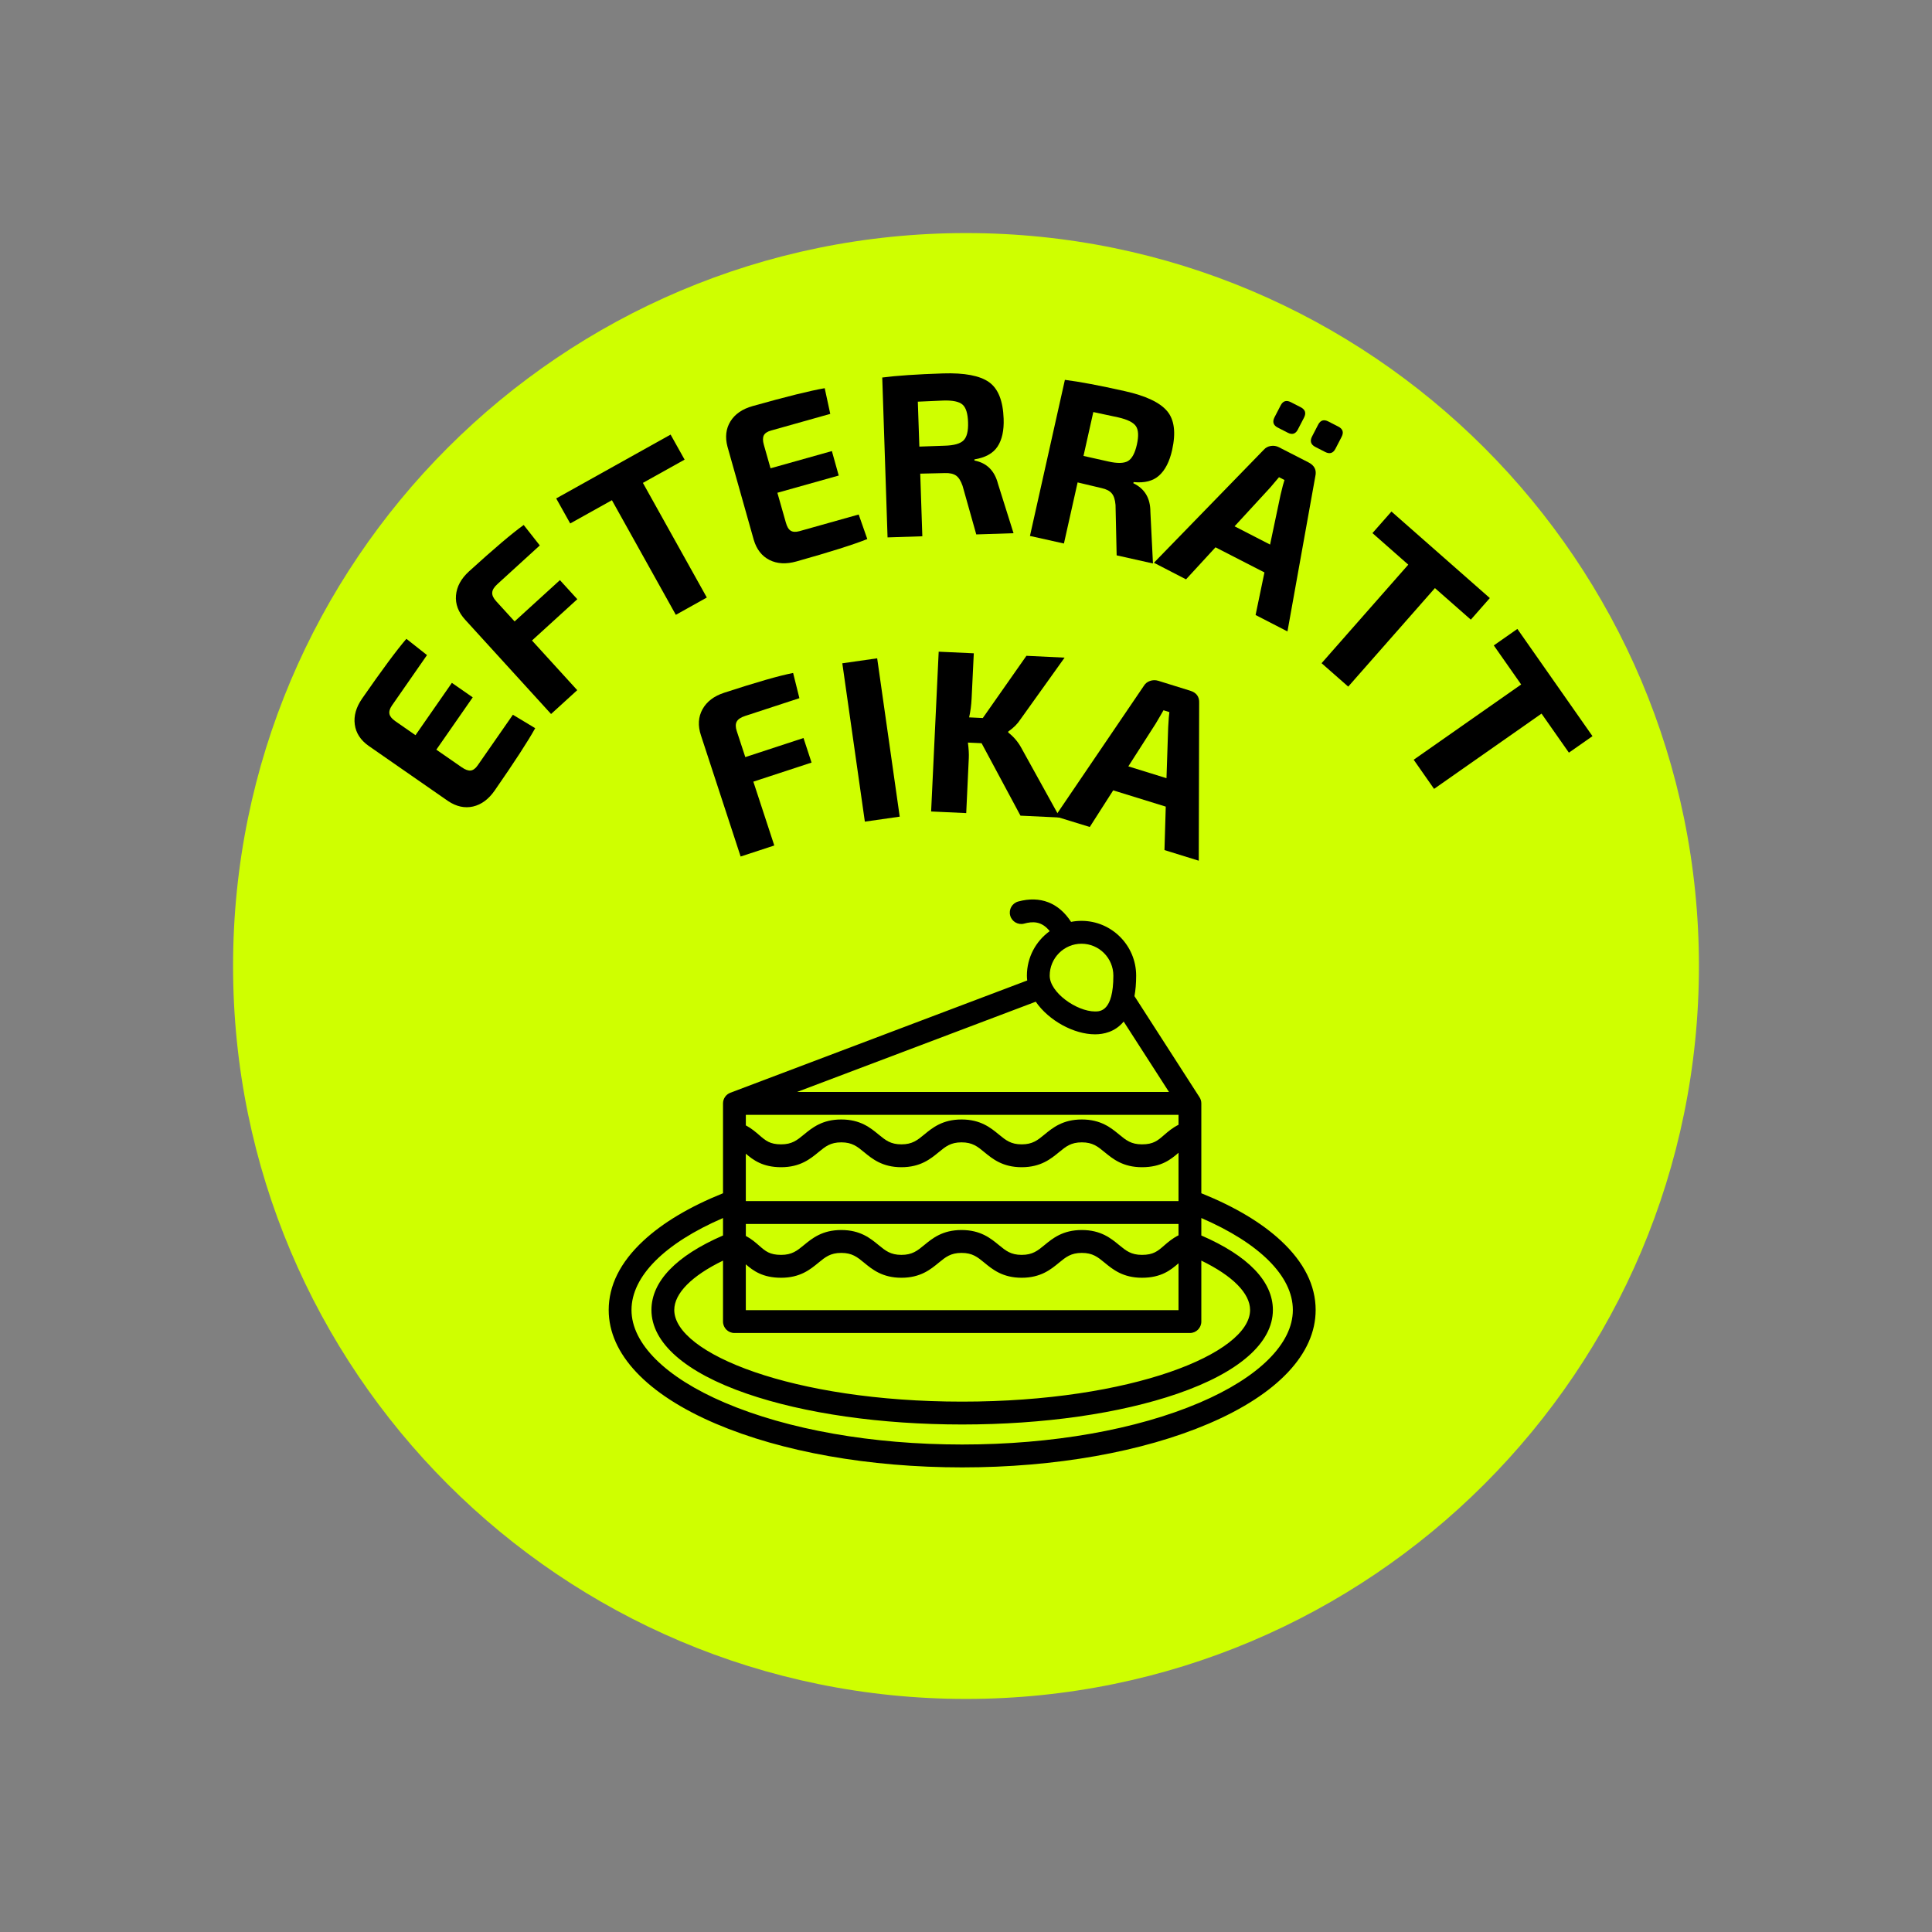 <svg xmlns="http://www.w3.org/2000/svg" xmlns:xlink="http://www.w3.org/1999/xlink" width="500" zoomAndPan="magnify" viewBox="0 0 375 375" height="500" preserveAspectRatio="xMidYMid meet" version="1.0"><rect x="0" y="0" width="375" height="375" fill="#808080" stroke="none"/><defs><g/><clipPath id="824dbb1dda"><path d="M 45.238 45.238 L 329.762 45.238 L 329.762 329.762 L 45.238 329.762 Z M 45.238 45.238 " clip-rule="nonzero"/></clipPath><clipPath id="6acc24f5ab"><path d="M 187.5 45.238 C 108.93 45.238 45.238 108.93 45.238 187.5 C 45.238 266.07 108.93 329.762 187.5 329.762 C 266.07 329.762 329.762 266.07 329.762 187.5 C 329.762 108.93 266.07 45.238 187.5 45.238 Z M 187.5 45.238 " clip-rule="nonzero"/></clipPath><clipPath id="4479211e15"><path d="M 118.133 174 L 255.383 174 L 255.383 284.812 L 118.133 284.812 Z M 118.133 174 " clip-rule="nonzero"/></clipPath></defs><g clip-path="url(#824dbb1dda)"><g clip-path="url(#6acc24f5ab)"><path fill="#cfff00" d="M 45.238 45.238 L 329.762 45.238 L 329.762 329.762 L 45.238 329.762 Z M 45.238 45.238 " fill-opacity="1" fill-rule="nonzero"/></g></g><g clip-path="url(#4479211e15)"><path fill="#000000" d="M 248.672 240.863 C 244.895 237.34 239.688 234.23 233.176 231.609 L 233.176 214.176 C 233.176 213.746 233.055 213.328 232.824 212.973 L 220.199 193.352 C 220.41 192.207 220.527 190.887 220.527 189.371 C 220.527 183.508 215.77 178.738 209.922 178.738 C 209.227 178.738 208.547 178.805 207.891 178.934 C 205.488 175.219 201.902 173.82 197.633 174.984 C 196.453 175.305 195.754 176.527 196.078 177.711 C 196.398 178.891 197.613 179.59 198.793 179.27 C 200.383 178.836 202.164 178.73 203.746 180.734 C 201.066 182.668 199.32 185.82 199.32 189.371 C 199.32 189.688 199.344 190 199.383 190.309 L 141.77 212.098 C 140.906 212.422 140.336 213.25 140.336 214.176 L 140.336 231.609 C 133.828 234.23 128.621 237.34 124.844 240.863 C 120.398 245.004 118.148 249.516 118.148 254.266 C 118.148 262.781 125.531 270.621 138.941 276.344 C 151.75 281.809 168.73 284.82 186.758 284.82 C 204.781 284.82 221.766 281.809 234.574 276.344 C 247.98 270.621 255.367 262.781 255.367 254.266 C 255.367 249.516 253.113 245.004 248.672 240.863 Z M 228.75 216.395 L 228.75 218.316 C 227.559 218.914 226.691 219.664 225.953 220.305 C 224.699 221.395 223.867 222.117 221.656 222.117 C 219.543 222.117 218.57 221.316 217.223 220.207 C 215.645 218.906 213.68 217.289 209.984 217.289 C 206.289 217.289 204.32 218.906 202.742 220.207 C 201.395 221.316 200.422 222.117 198.309 222.117 C 196.199 222.117 195.227 221.316 193.879 220.207 C 192.297 218.906 190.332 217.289 186.637 217.289 C 182.941 217.289 180.977 218.906 179.398 220.207 C 178.051 221.316 177.078 222.117 174.965 222.117 C 172.852 222.117 171.879 221.316 170.531 220.207 C 168.953 218.906 166.988 217.289 163.293 217.289 C 159.598 217.289 157.633 218.906 156.051 220.207 C 154.707 221.316 153.73 222.117 151.621 222.117 C 149.441 222.117 148.613 221.402 147.363 220.32 C 146.668 219.719 145.855 219.016 144.766 218.438 L 144.766 216.395 Z M 228.75 239.773 C 227.559 240.367 226.691 241.121 225.953 241.762 C 224.699 242.852 223.867 243.57 221.656 243.57 C 219.543 243.57 218.57 242.77 217.223 241.664 C 215.645 240.363 213.68 238.746 209.984 238.746 C 206.289 238.746 204.32 240.363 202.742 241.664 C 201.395 242.77 200.422 243.57 198.309 243.57 C 196.199 243.57 195.227 242.77 193.879 241.664 C 192.297 240.363 190.332 238.746 186.637 238.746 C 182.941 238.746 180.977 240.363 179.398 241.664 C 178.051 242.77 177.078 243.57 174.965 243.57 C 172.852 243.57 171.879 242.77 170.531 241.664 C 168.953 240.363 166.988 238.746 163.293 238.746 C 159.598 238.746 157.633 240.363 156.051 241.664 C 154.707 242.77 153.73 243.57 151.621 243.57 C 149.395 243.57 148.586 242.863 147.359 241.789 C 146.672 241.184 145.863 240.477 144.766 239.895 L 144.766 237.566 L 228.75 237.566 Z M 144.762 245.406 C 146.18 246.633 148.008 248.012 151.621 248.012 C 155.316 248.012 157.281 246.395 158.859 245.094 C 160.207 243.988 161.18 243.188 163.293 243.188 C 165.402 243.188 166.379 243.988 167.727 245.094 C 169.305 246.395 171.27 248.012 174.965 248.012 C 178.66 248.012 180.625 246.395 182.203 245.094 C 183.551 243.988 184.527 243.188 186.637 243.188 C 188.75 243.188 189.723 243.988 191.07 245.094 C 192.648 246.395 194.613 248.012 198.309 248.012 C 202.004 248.012 203.973 246.395 205.551 245.094 C 206.898 243.988 207.871 243.188 209.984 243.188 C 212.094 243.188 213.066 243.988 214.414 245.094 C 215.996 246.395 217.961 248.012 221.656 248.012 C 225.434 248.012 227.281 246.477 228.75 245.203 L 228.75 254.297 L 144.762 254.297 Z M 144.762 223.934 C 146.199 225.16 148.043 226.555 151.621 226.555 C 155.316 226.555 157.281 224.938 158.859 223.641 C 160.207 222.531 161.18 221.73 163.293 221.73 C 165.402 221.73 166.379 222.531 167.727 223.641 C 169.305 224.938 171.27 226.555 174.965 226.555 C 178.66 226.555 180.625 224.938 182.203 223.641 C 183.551 222.531 184.527 221.73 186.637 221.73 C 188.75 221.73 189.723 222.531 191.07 223.641 C 192.648 224.938 194.613 226.555 198.309 226.555 C 202.004 226.555 203.973 224.938 205.551 223.641 C 206.898 222.531 207.871 221.73 209.984 221.73 C 212.094 221.73 213.066 222.531 214.414 223.641 C 215.996 224.938 217.961 226.555 221.656 226.555 C 225.434 226.555 227.281 225.023 228.75 223.75 L 228.75 233.125 L 144.762 233.125 Z M 142.551 258.734 L 230.965 258.734 C 232.188 258.734 233.176 257.742 233.176 256.516 L 233.176 244.684 C 239.234 247.621 242.641 251.035 242.641 254.266 C 242.641 262.68 219.691 272.055 186.758 272.055 C 153.824 272.055 130.875 262.68 130.875 254.266 C 130.875 251.035 134.281 247.621 140.336 244.684 L 140.336 256.516 C 140.336 257.742 141.328 258.734 142.551 258.734 Z M 209.922 183.176 C 213.328 183.176 216.102 185.957 216.102 189.375 C 216.102 196.324 213.523 196.324 212.551 196.324 C 208.996 196.324 203.746 192.664 203.746 189.375 C 203.746 185.957 206.516 183.176 209.922 183.176 Z M 212.551 200.762 C 214.184 200.762 216.418 200.316 218.105 198.285 L 226.902 211.953 L 154.695 211.953 L 201.039 194.43 C 203.57 198.105 208.445 200.762 212.551 200.762 Z M 232.84 272.258 C 220.566 277.496 204.203 280.379 186.758 280.379 C 169.312 280.379 152.945 277.496 140.676 272.258 C 129.172 267.348 122.574 260.789 122.574 254.266 C 122.574 247.73 129.004 241.32 140.336 236.418 L 140.336 239.805 C 131.242 243.75 126.445 248.73 126.445 254.266 C 126.445 260.633 133.02 266.402 144.957 270.512 C 156.156 274.371 171 276.492 186.758 276.492 C 202.512 276.492 217.359 274.371 228.555 270.512 C 240.492 266.402 247.066 260.633 247.066 254.266 C 247.066 248.73 242.27 243.75 233.176 239.805 L 233.176 236.418 C 244.512 241.32 250.941 247.73 250.941 254.266 C 250.941 260.789 244.344 267.348 232.84 272.258 Z M 232.84 272.258 " fill-opacity="1" fill-rule="nonzero"/></g><g fill="#000000" fill-opacity="1"><g transform="translate(140.85, 167.203)"><g><path d="M 14.312 -31.688 L 3.766 -28.234 C 2.93 -27.961 2.391 -27.594 2.141 -27.125 C 1.898 -26.664 1.906 -26.055 2.156 -25.297 L 3.812 -20.25 L 15.109 -23.953 L 16.672 -19.188 L 5.375 -15.484 L 9.438 -3.094 L 2.906 -0.953 L -4.797 -24.469 C -5.422 -26.352 -5.32 -28.039 -4.5 -29.531 C -3.676 -31.02 -2.281 -32.086 -0.312 -32.734 C 5.957 -34.785 10.426 -36.066 13.094 -36.578 Z M 14.312 -31.688 "/></g></g></g><g fill="#000000" fill-opacity="1"><g transform="translate(164.743, 159.918)"><g><path d="M 9.891 -1.406 L 3.125 -0.438 L -1.25 -31.172 L 5.516 -32.141 Z M 9.891 -1.406 "/></g></g></g><g fill="#000000" fill-opacity="1"><g transform="translate(177.574, 157.352)"><g><path d="M 12.953 -13.094 L 10.297 -13.219 C 10.453 -12 10.508 -11 10.469 -10.219 L 9.969 0.469 L 3.156 0.156 L 4.625 -30.859 L 11.438 -30.547 L 11.016 -21.781 C 10.953 -20.469 10.789 -19.242 10.531 -18.109 L 13.188 -17.984 L 21.656 -30.062 L 29.062 -29.703 L 20.5 -17.734 C 19.938 -16.859 19.145 -16.066 18.125 -15.359 L 18.125 -15.172 C 19.156 -14.367 19.977 -13.414 20.594 -12.312 L 28.141 1.328 L 20.5 0.969 Z M 12.953 -13.094 "/></g></g></g><g fill="#000000" fill-opacity="1"><g transform="translate(204.773, 158.438)"><g><path d="M 21.5 -1.875 L 11.297 -5.031 L 6.75 2.078 L 0.047 0.016 L 17.234 -25.297 C 17.516 -25.766 17.914 -26.086 18.438 -26.266 C 18.969 -26.453 19.504 -26.461 20.047 -26.297 L 26.234 -24.375 C 27.461 -24 28.047 -23.195 27.984 -21.969 L 27.906 8.625 L 21.25 6.562 Z M 21.641 -7.391 L 21.969 -17.234 C 22.051 -18.773 22.129 -19.77 22.203 -20.219 L 21.062 -20.578 C 20.906 -20.297 20.656 -19.863 20.312 -19.281 C 19.977 -18.695 19.723 -18.266 19.547 -17.984 L 14.234 -9.688 Z M 21.641 -7.391 "/></g></g></g><g fill="#000000" fill-opacity="1"><g transform="translate(90.38, 161.34)"><g><path d="M 9.172 -22.609 L 13.5 -20 C 12.125 -17.508 9.504 -13.477 5.641 -7.906 C 4.461 -6.207 3.062 -5.172 1.438 -4.797 C -0.176 -4.43 -1.785 -4.781 -3.391 -5.844 L -18.844 -16.578 C -20.406 -17.691 -21.297 -19.07 -21.516 -20.719 C -21.742 -22.375 -21.27 -24.051 -20.094 -25.75 C -16.227 -31.32 -13.363 -35.188 -11.5 -37.344 L -7.5 -34.188 L -14.312 -24.391 C -14.738 -23.766 -14.895 -23.211 -14.781 -22.734 C -14.676 -22.266 -14.289 -21.801 -13.625 -21.344 L -9.734 -18.641 L -2.672 -28.797 L 1.375 -25.984 L -5.688 -15.828 L -0.75 -12.406 C -0.07 -11.938 0.504 -11.727 0.984 -11.781 C 1.473 -11.844 1.93 -12.188 2.359 -12.812 Z M 9.172 -22.609 "/></g></g></g><g fill="#000000" fill-opacity="1"><g transform="translate(104.696, 140.649)"><g><path d="M 0.078 -34.781 L -8.125 -27.297 C -8.781 -26.711 -9.125 -26.156 -9.156 -25.625 C -9.188 -25.102 -8.93 -24.547 -8.391 -23.953 L -4.812 -20.031 L 3.984 -28.047 L 7.359 -24.344 L -1.438 -16.328 L 7.344 -6.688 L 2.266 -2.062 L -14.406 -20.359 C -15.738 -21.816 -16.332 -23.395 -16.188 -25.094 C -16.039 -26.789 -15.203 -28.336 -13.672 -29.734 C -8.797 -34.172 -5.254 -37.176 -3.047 -38.75 Z M 0.078 -34.781 "/></g></g></g><g fill="#000000" fill-opacity="1"><g transform="translate(122.381, 124.245)"><g><path d="M 10.5 -35.031 L 2.406 -30.516 L 14.812 -8.266 L 8.797 -4.906 L -3.609 -27.156 L -11.703 -22.641 L -14.422 -27.5 L 7.781 -39.891 Z M 10.5 -35.031 "/></g></g></g><g fill="#000000" fill-opacity="1"><g transform="translate(145.201, 111.474)"><g><path d="M 21.469 -11.609 L 23.141 -6.844 C 20.492 -5.781 15.91 -4.332 9.391 -2.5 C 7.391 -1.938 5.645 -2.031 4.156 -2.781 C 2.676 -3.531 1.66 -4.828 1.109 -6.672 L -4 -24.781 C -4.488 -26.633 -4.297 -28.27 -3.422 -29.688 C -2.547 -31.102 -1.109 -32.094 0.891 -32.656 C 7.41 -34.488 12.07 -35.645 14.875 -36.125 L 15.953 -31.141 L 4.453 -27.906 C 3.734 -27.707 3.266 -27.391 3.047 -26.953 C 2.836 -26.516 2.844 -25.91 3.062 -25.141 L 4.359 -20.578 L 16.266 -23.922 L 17.594 -19.172 L 5.688 -15.828 L 7.328 -10.062 C 7.547 -9.258 7.859 -8.727 8.266 -8.469 C 8.68 -8.207 9.25 -8.176 9.969 -8.375 Z M 21.469 -11.609 "/></g></g></g><g fill="#000000" fill-opacity="1"><g transform="translate(169.118, 104.418)"><g><path d="M 27.609 -0.922 L 20.375 -0.688 L 17.719 -10.109 C 17.383 -11.086 16.961 -11.754 16.453 -12.109 C 15.941 -12.461 15.223 -12.625 14.297 -12.594 L 9.5 -12.484 L 9.906 -0.328 L 3.156 -0.109 L 2.125 -31.141 C 4.895 -31.504 8.828 -31.77 13.922 -31.938 C 18.086 -32.07 21.062 -31.508 22.844 -30.25 C 24.625 -28.988 25.57 -26.617 25.688 -23.141 C 25.77 -20.859 25.375 -19.055 24.5 -17.734 C 23.633 -16.422 22.141 -15.594 20.016 -15.25 L 20.016 -15.031 C 22.41 -14.57 23.938 -13.062 24.594 -10.5 Z M 9.328 -17.734 L 14.25 -17.906 C 16.051 -17.957 17.27 -18.301 17.906 -18.938 C 18.551 -19.582 18.844 -20.758 18.781 -22.469 C 18.727 -24.176 18.367 -25.316 17.703 -25.891 C 17.035 -26.473 15.785 -26.734 13.953 -26.672 L 9.031 -26.453 Z M 9.328 -17.734 "/></g></g></g><g fill="#000000" fill-opacity="1"><g transform="translate(196.836, 103.339)"><g><path d="M 26.953 6.031 L 19.906 4.453 L 19.688 -5.328 C 19.602 -6.359 19.359 -7.109 18.953 -7.578 C 18.555 -8.055 17.906 -8.395 17 -8.594 L 12.328 -9.703 L 9.672 2.156 L 3.078 0.688 L 9.859 -29.609 C 12.629 -29.266 16.504 -28.535 21.484 -27.422 C 25.547 -26.516 28.281 -25.227 29.688 -23.562 C 31.102 -21.906 31.43 -19.379 30.672 -15.984 C 30.172 -13.754 29.332 -12.109 28.156 -11.047 C 26.988 -9.984 25.336 -9.555 23.203 -9.766 L 23.141 -9.547 C 25.348 -8.492 26.453 -6.645 26.453 -4 Z M 13.469 -14.844 L 18.281 -13.766 C 20.039 -13.367 21.312 -13.395 22.094 -13.844 C 22.875 -14.301 23.453 -15.363 23.828 -17.031 C 24.203 -18.695 24.141 -19.895 23.641 -20.625 C 23.141 -21.352 21.992 -21.922 20.203 -22.328 L 15.375 -23.359 Z M 13.469 -14.844 "/></g></g></g><g fill="#000000" fill-opacity="1"><g transform="translate(223.927, 109.217)"><g><path d="M 26.016 -25.234 L 24.094 -26.219 C 23.219 -26.664 23.004 -27.332 23.453 -28.219 L 24.641 -30.516 C 25.086 -31.391 25.75 -31.602 26.625 -31.156 L 28.547 -30.172 C 29.422 -29.711 29.633 -29.047 29.188 -28.172 L 28 -25.875 C 27.551 -24.988 26.891 -24.773 26.016 -25.234 Z M 33.297 -21.484 L 31.375 -22.469 C 30.5 -22.926 30.285 -23.598 30.734 -24.484 L 31.922 -26.781 C 32.367 -27.656 33.031 -27.863 33.906 -27.406 L 35.828 -26.422 C 36.711 -25.973 36.93 -25.312 36.484 -24.438 L 35.297 -22.141 C 34.848 -21.254 34.18 -21.035 33.297 -21.484 Z M 21.5 1.891 L 12 -2.984 L 6.281 3.234 L 0.047 0.016 L 21.359 -21.906 C 21.723 -22.32 22.18 -22.57 22.734 -22.656 C 23.285 -22.75 23.812 -22.664 24.312 -22.406 L 30.078 -19.453 C 31.223 -18.859 31.656 -17.961 31.375 -16.766 L 25.969 13.344 L 19.781 10.156 Z M 22.594 -3.516 L 24.625 -13.156 C 24.977 -14.656 25.234 -15.617 25.391 -16.047 L 24.328 -16.594 C 24.117 -16.352 23.797 -15.973 23.359 -15.453 C 22.93 -14.93 22.602 -14.551 22.375 -14.312 L 15.703 -7.062 Z M 22.594 -3.516 "/></g></g></g><g fill="#000000" fill-opacity="1"><g transform="translate(248.955, 122.07)"><g><path d="M 36.531 -1.797 L 29.562 -7.922 L 12.734 11.203 L 7.562 6.656 L 24.391 -12.469 L 17.438 -18.594 L 21.125 -22.781 L 40.219 -5.984 Z M 36.531 -1.797 "/></g></g></g><g fill="#000000" fill-opacity="1"><g transform="translate(268.616, 139.215)"><g><path d="M 35.906 6.875 L 30.594 -0.703 L 9.734 13.906 L 5.781 8.25 L 26.641 -6.359 L 21.328 -13.938 L 25.906 -17.141 L 40.484 3.672 Z M 35.906 6.875 "/></g></g></g></svg>